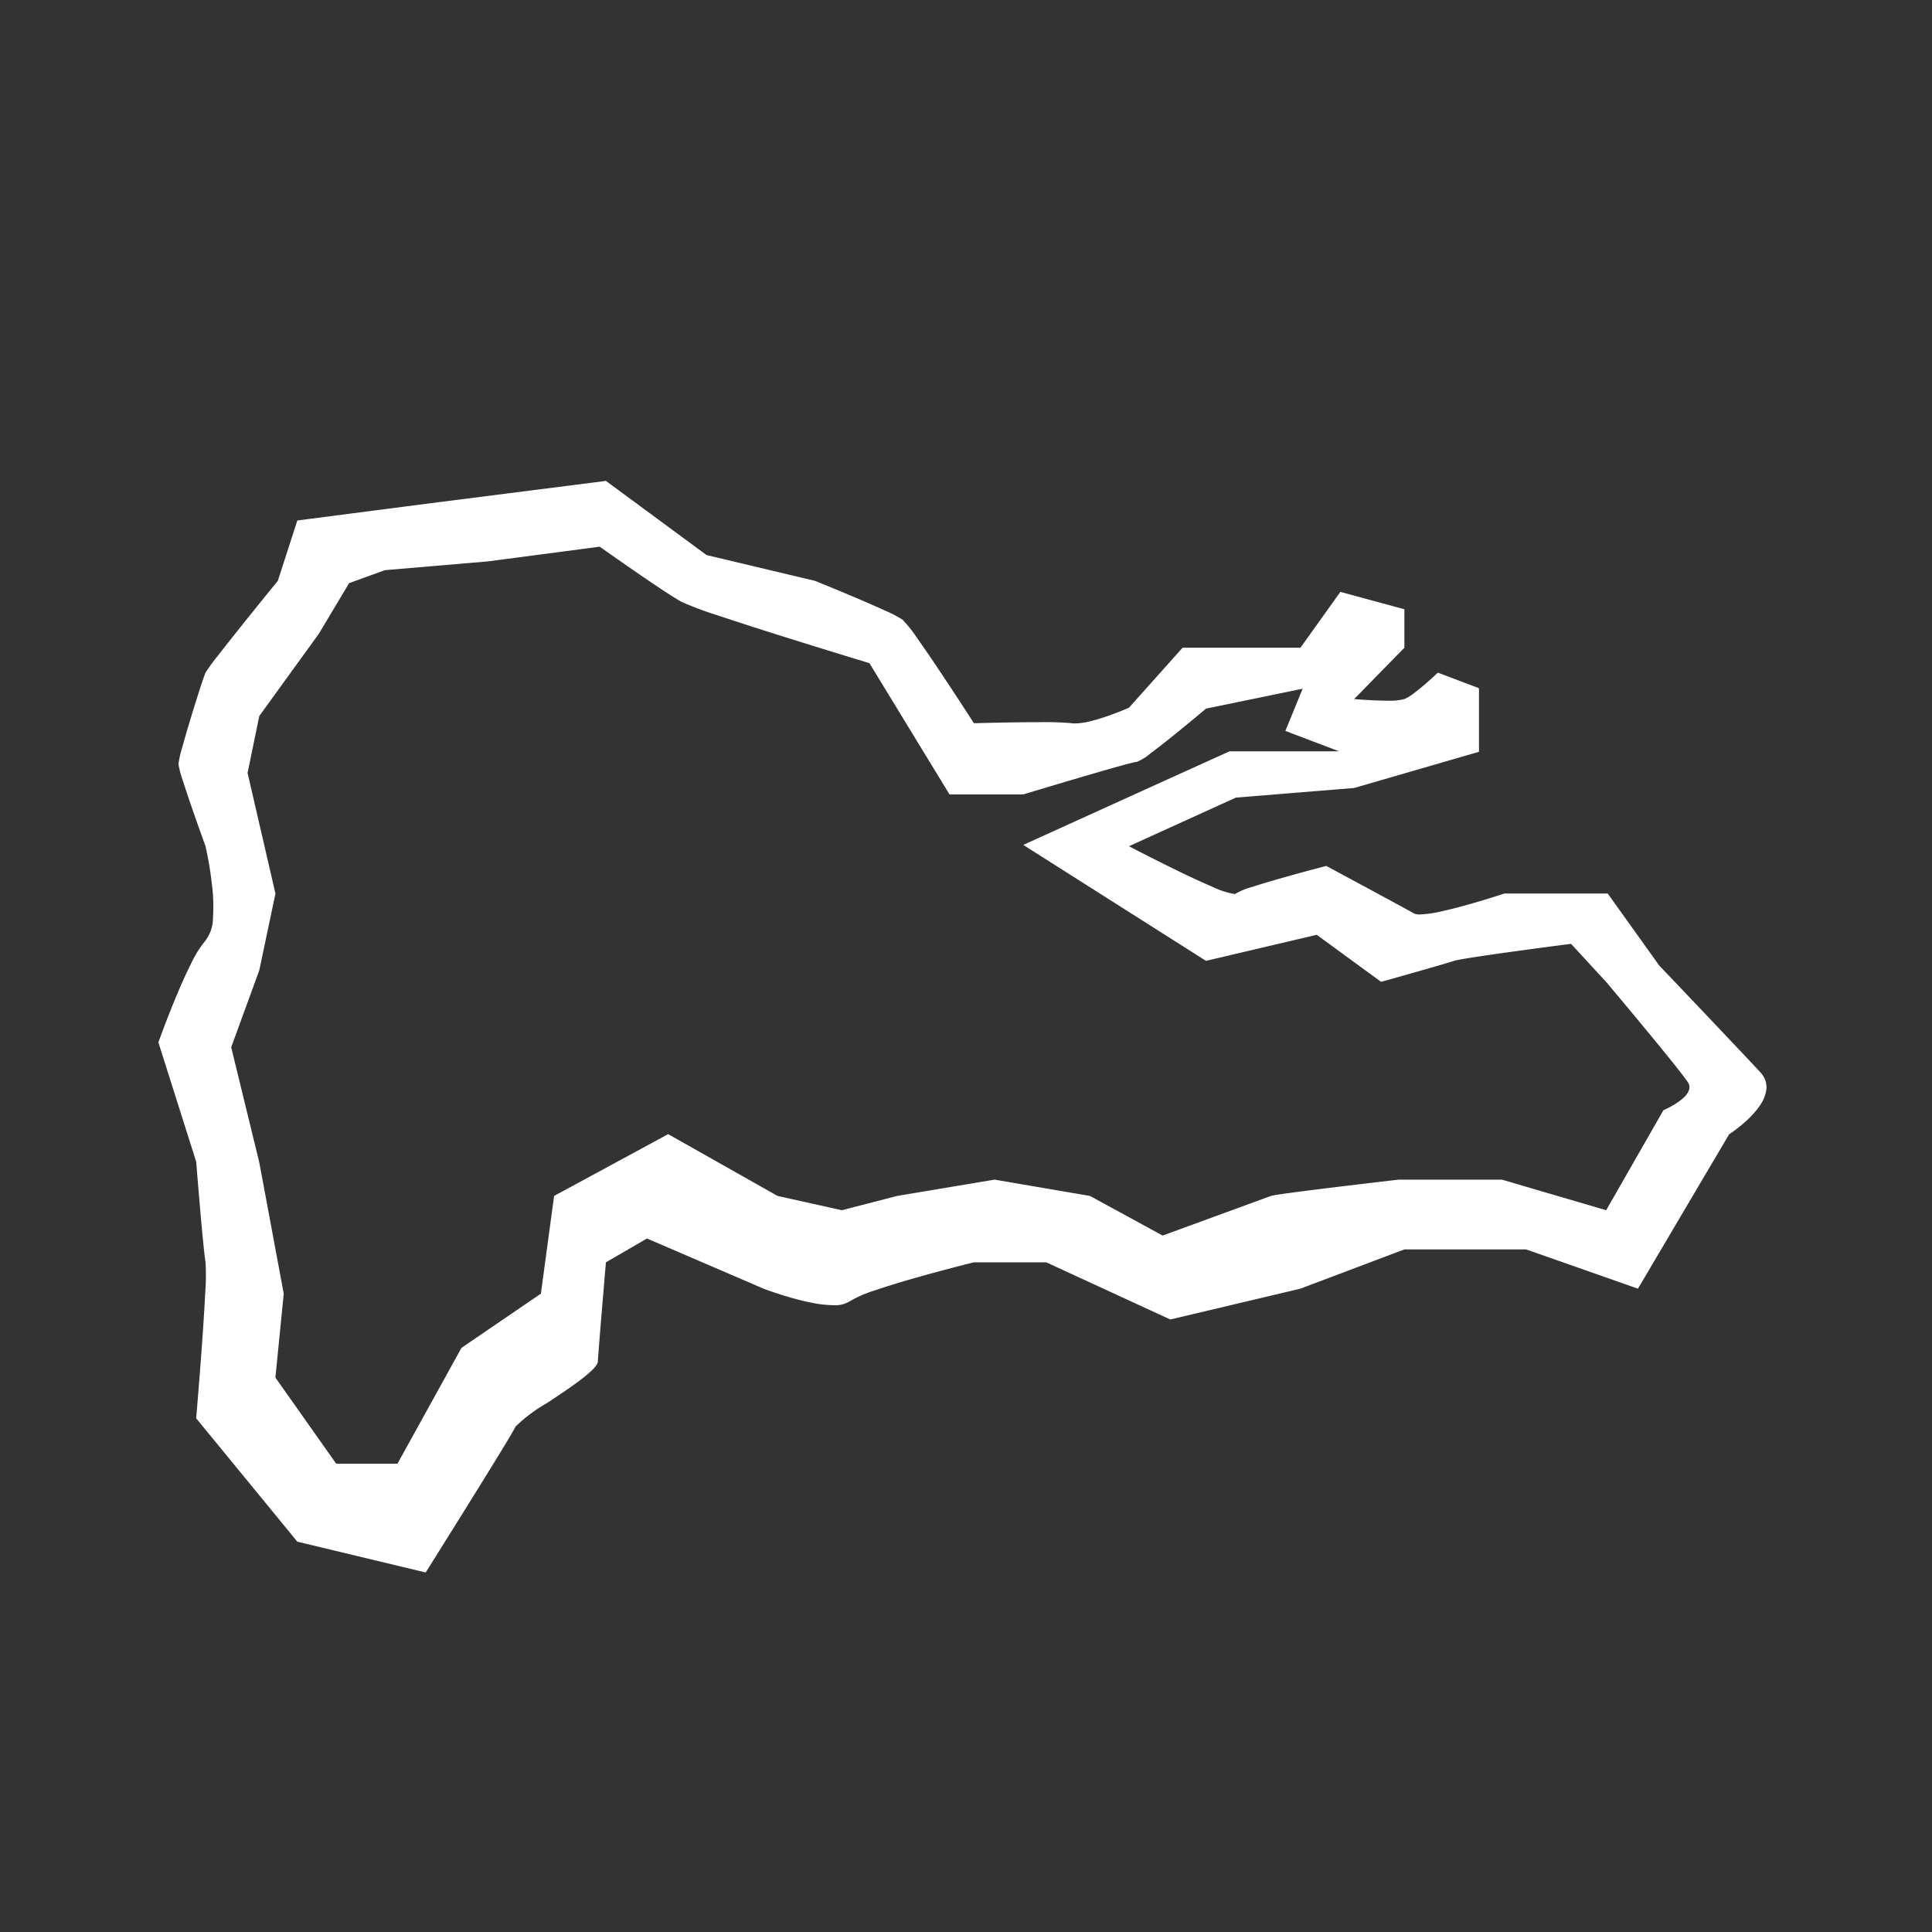 <svg xmlns="http://www.w3.org/2000/svg" width="166" height="166" viewBox="0 0 166 166">
  <rect x="0" y="0" width="166" height="166" fill="#333333" stroke="none"/>
  <g id="icon_by_region" transform="translate(-392 287)">
    <rect id="Rectangle_10" data-name="Rectangle 10" width="166" height="166" transform="translate(392 -287)" fill="rgba(255,255,255,0.49)" opacity="0"/>
    <path id="Subtraction_3" data-name="Subtraction 3" d="M22.966,93.789,11.939,91.144l-8.691-10.6c0-.03.258-3.031.486-6.189.133-1.846.229-3.375.286-4.542a19.413,19.413,0,0,0,.031-2.669c-.22-1.336-.779-8.336-.8-8.634L0,48.243c.026-.074.653-1.832,1.456-3.771.478-1.153.922-2.14,1.321-2.933A9.415,9.415,0,0,1,4.05,39.491a3.271,3.271,0,0,0,.64-1.947,14.79,14.79,0,0,0-.071-2.71,31.449,31.449,0,0,0-.569-3.446c-.005-.015-.59-1.621-1.162-3.278-.337-.975-.606-1.782-.8-2.4a7.8,7.8,0,0,1-.363-1.389A9.056,9.056,0,0,1,2.049,22.9c.182-.669.436-1.541.733-2.522.56-1.846,1.129-3.6,1.268-3.9a15.669,15.669,0,0,1,1.089-1.493c.526-.68,1.24-1.582,2.12-2.681,1.5-1.878,2.984-3.694,3-3.71L11.939,3.4,22.966,1.971,38.452,0,47.1,6.373l9.318,2.215c.017.007,1.677.676,3.442,1.425,1.03.437,1.886.812,2.543,1.115a10.814,10.814,0,0,1,1.528.791,11.2,11.2,0,0,1,1.313,1.661c.544.765,1.241,1.784,2.071,3.03,1.405,2.108,2.742,4.19,2.755,4.21h0c.324-.009,3.229-.089,5.592-.089a26.972,26.972,0,0,1,2.826.089,2.115,2.115,0,0,0,.289.018,5.987,5.987,0,0,0,1.383-.211c.448-.112.957-.268,1.513-.464.943-.332,1.712-.671,1.719-.675L88,14.334H98.126l3.431-4.8,5.5,1.493v3.309l-4.317,4.409c.014,0,1.571.137,2.836.137a5.093,5.093,0,0,0,1.482-.137,3.787,3.787,0,0,0,.794-.485c.272-.2.592-.459.951-.766.608-.521,1.128-1.015,1.133-1.02l3.531,1.338v5.463l-10.726,3.11-10.163.827-9.184,4.177c.016.009,1.974,1.035,4.062,2.05,1.224.6,2.251,1.07,3.052,1.41a7.152,7.152,0,0,0,1.931.641.2.2,0,0,0,.138-.036,5.834,5.834,0,0,1,1.428-.576c.665-.217,1.555-.484,2.646-.793,1.863-.528,3.676-1,3.693-1l.008,0c.674.363,6.616,3.557,7.53,4.079a1.087,1.087,0,0,0,.506.087,9.922,9.922,0,0,0,1.918-.281c.679-.149,1.489-.357,2.408-.617,1.557-.442,2.918-.894,2.932-.9h8.884l4.421,6.183c.065.068,6.575,6.9,8.677,9.16a2.029,2.029,0,0,1,.459.759,1.808,1.808,0,0,1,.067.784,3.228,3.228,0,0,1-.6,1.4,7.69,7.69,0,0,1-1.088,1.218,12.186,12.186,0,0,1-1.507,1.184l-7.833,13.263-9.607-3.374H107.058l-8.932,3.374L86.945,72.052,76.291,67.141H70.068c-.094.023-2.341.577-4.77,1.264-1.441.408-2.655.779-3.607,1.105a10.645,10.645,0,0,0-2.329,1,2.385,2.385,0,0,1-1.372.315,10.01,10.01,0,0,1-1.9-.221c-.591-.118-1.246-.281-1.949-.487-1.186-.348-2.1-.694-2.134-.709L41.98,65.093l-3.528,2.048c-.006.072-.628,7.366-.693,8.522-.017.31-.492.816-1.451,1.549-.837.64-1.937,1.37-2.907,2.014a13.216,13.216,0,0,0-2.715,2.028c-.317.751-7.646,12.418-7.72,12.536ZM37.91,5.653h0l-9.6,1.263-8.856.755L16.387,8.785l-2.6,4.347-5.12,7.073L7.663,25.092l2.394,10.366L8.669,42.05,6.256,48.662l2.414,9.9,2.1,11.267-.716,7.214,5.224,7.4h5.264l5.5-9.953,6.822-4.657L34,61.436l9.8-5.309,9.4,5.309,5.521,1.229,4.754-1.229,8.372-1.4,8.195,1.4,6.234,3.4L86.4,64.8c2.031-.744,8.7-3.185,9.2-3.364.576-.2,10.868-1.388,10.972-1.4h8.866l8.957,2.629,4.919-8.592a8.1,8.1,0,0,0,.991-.522,4.72,4.72,0,0,0,.743-.556,1.636,1.636,0,0,0,.467-.668.737.737,0,0,0-.087-.639c-.213-.335-1.044-1.432-3.8-4.761-1.648-1.994-3.221-3.863-3.237-3.881l-3.012-3.269c-.02,0-2.361.3-4.736.63-4,.549-5.105.757-5.332.834-.779.266-6.2,1.789-6.256,1.8l-5.525-4.04-9.519,2.236-15.7-9.961,11.981-5.442,5.743-2.6h9.415l-4.619-1.752,1.485-3.626-8.3,1.709,0,0c-.143.12-1.432,1.206-2.773,2.286-.824.664-1.5,1.193-2.018,1.573a4.161,4.161,0,0,1-1.148.715c-.149,0-1.15.242-5.077,1.4-2.318.681-4.59,1.367-4.686,1.4H67.974L61.094,15.66h0c-.383-.116-3.844-1.167-7.486-2.313-2.23-.7-4.072-1.3-5.473-1.768A29.9,29.9,0,0,1,44.964,10.4c-.438-.239-1.506-.9-4.1-2.689-1.527-1.053-2.892-2.021-2.95-2.061h0Z" transform="translate(405.609 -245.68)" fill="#fff"/>
  </g>
</svg>
